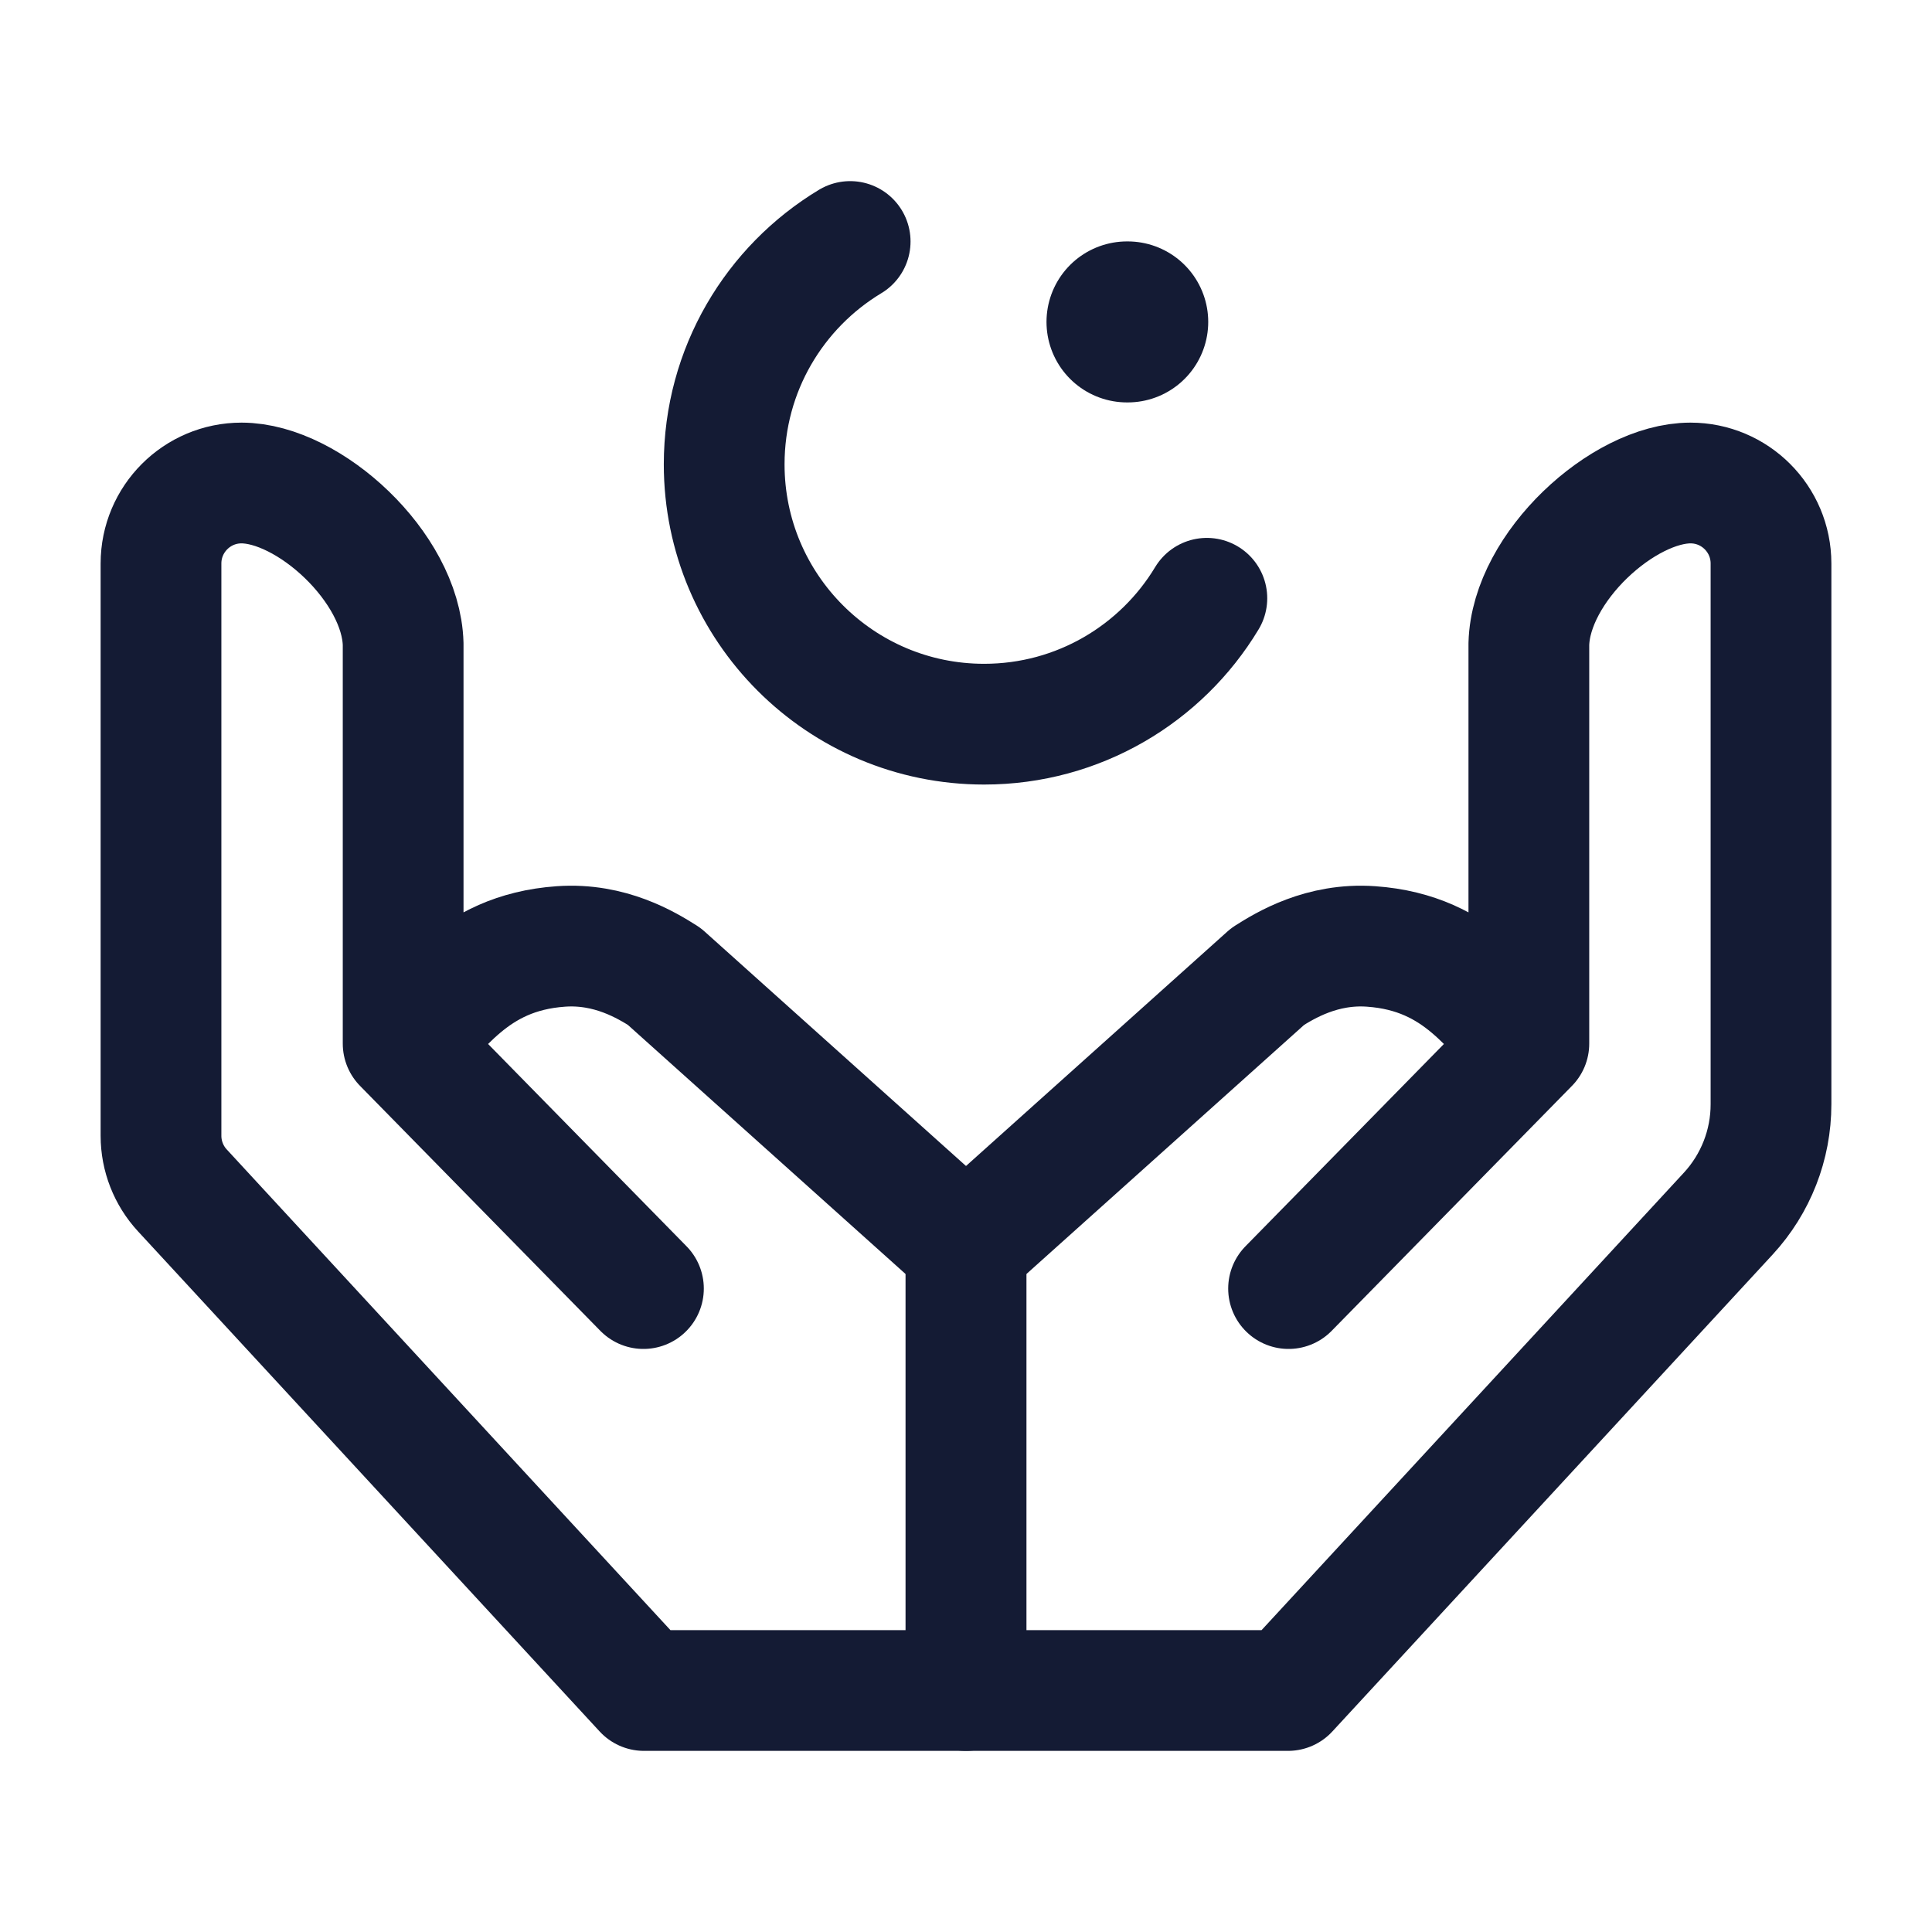 <svg width="24" height="24" viewBox="0 0 24 24" fill="none" xmlns="http://www.w3.org/2000/svg">
<path d="M14.992 7.432C14.428 8.369 13.399 8.996 12.225 8.996C10.442 8.996 8.996 7.551 8.996 5.768C8.996 4.593 9.623 3.565 10.561 3" stroke="#141B34" stroke-width="1.5" stroke-linecap="round"/>
<path d="M14 3.999H14.009" stroke="#141B34" stroke-width="2" stroke-linecap="round" stroke-linejoin="round"/>
<path d="M18.992 12.964L16.007 16.007M18.992 12.964V8C19.018 7.047 20.162 6 21 6V6C21.552 6 22 6.448 22 7V13.718C22 14.221 21.811 14.705 21.47 15.075L16 21H12V15.492L15.748 12.13C15.966 11.992 16.421 11.714 17.031 11.757C18.159 11.835 18.549 12.606 18.992 12.964Z" stroke="#141B34" stroke-width="1.5" stroke-linecap="round" stroke-linejoin="round"/>
<path d="M5.008 12.964L7.993 16.007M5.008 12.964V8C4.982 7.047 3.838 6 3 6V6C2.448 6 2 6.448 2 7V14.109C2 14.36 2.095 14.603 2.265 14.787L8 21H12V15.492L8.252 12.13C8.034 11.992 7.579 11.714 6.969 11.757C5.841 11.835 5.451 12.606 5.008 12.964Z" stroke="#141B34" stroke-width="1.5" stroke-linecap="round" stroke-linejoin="round"/>
</svg>

